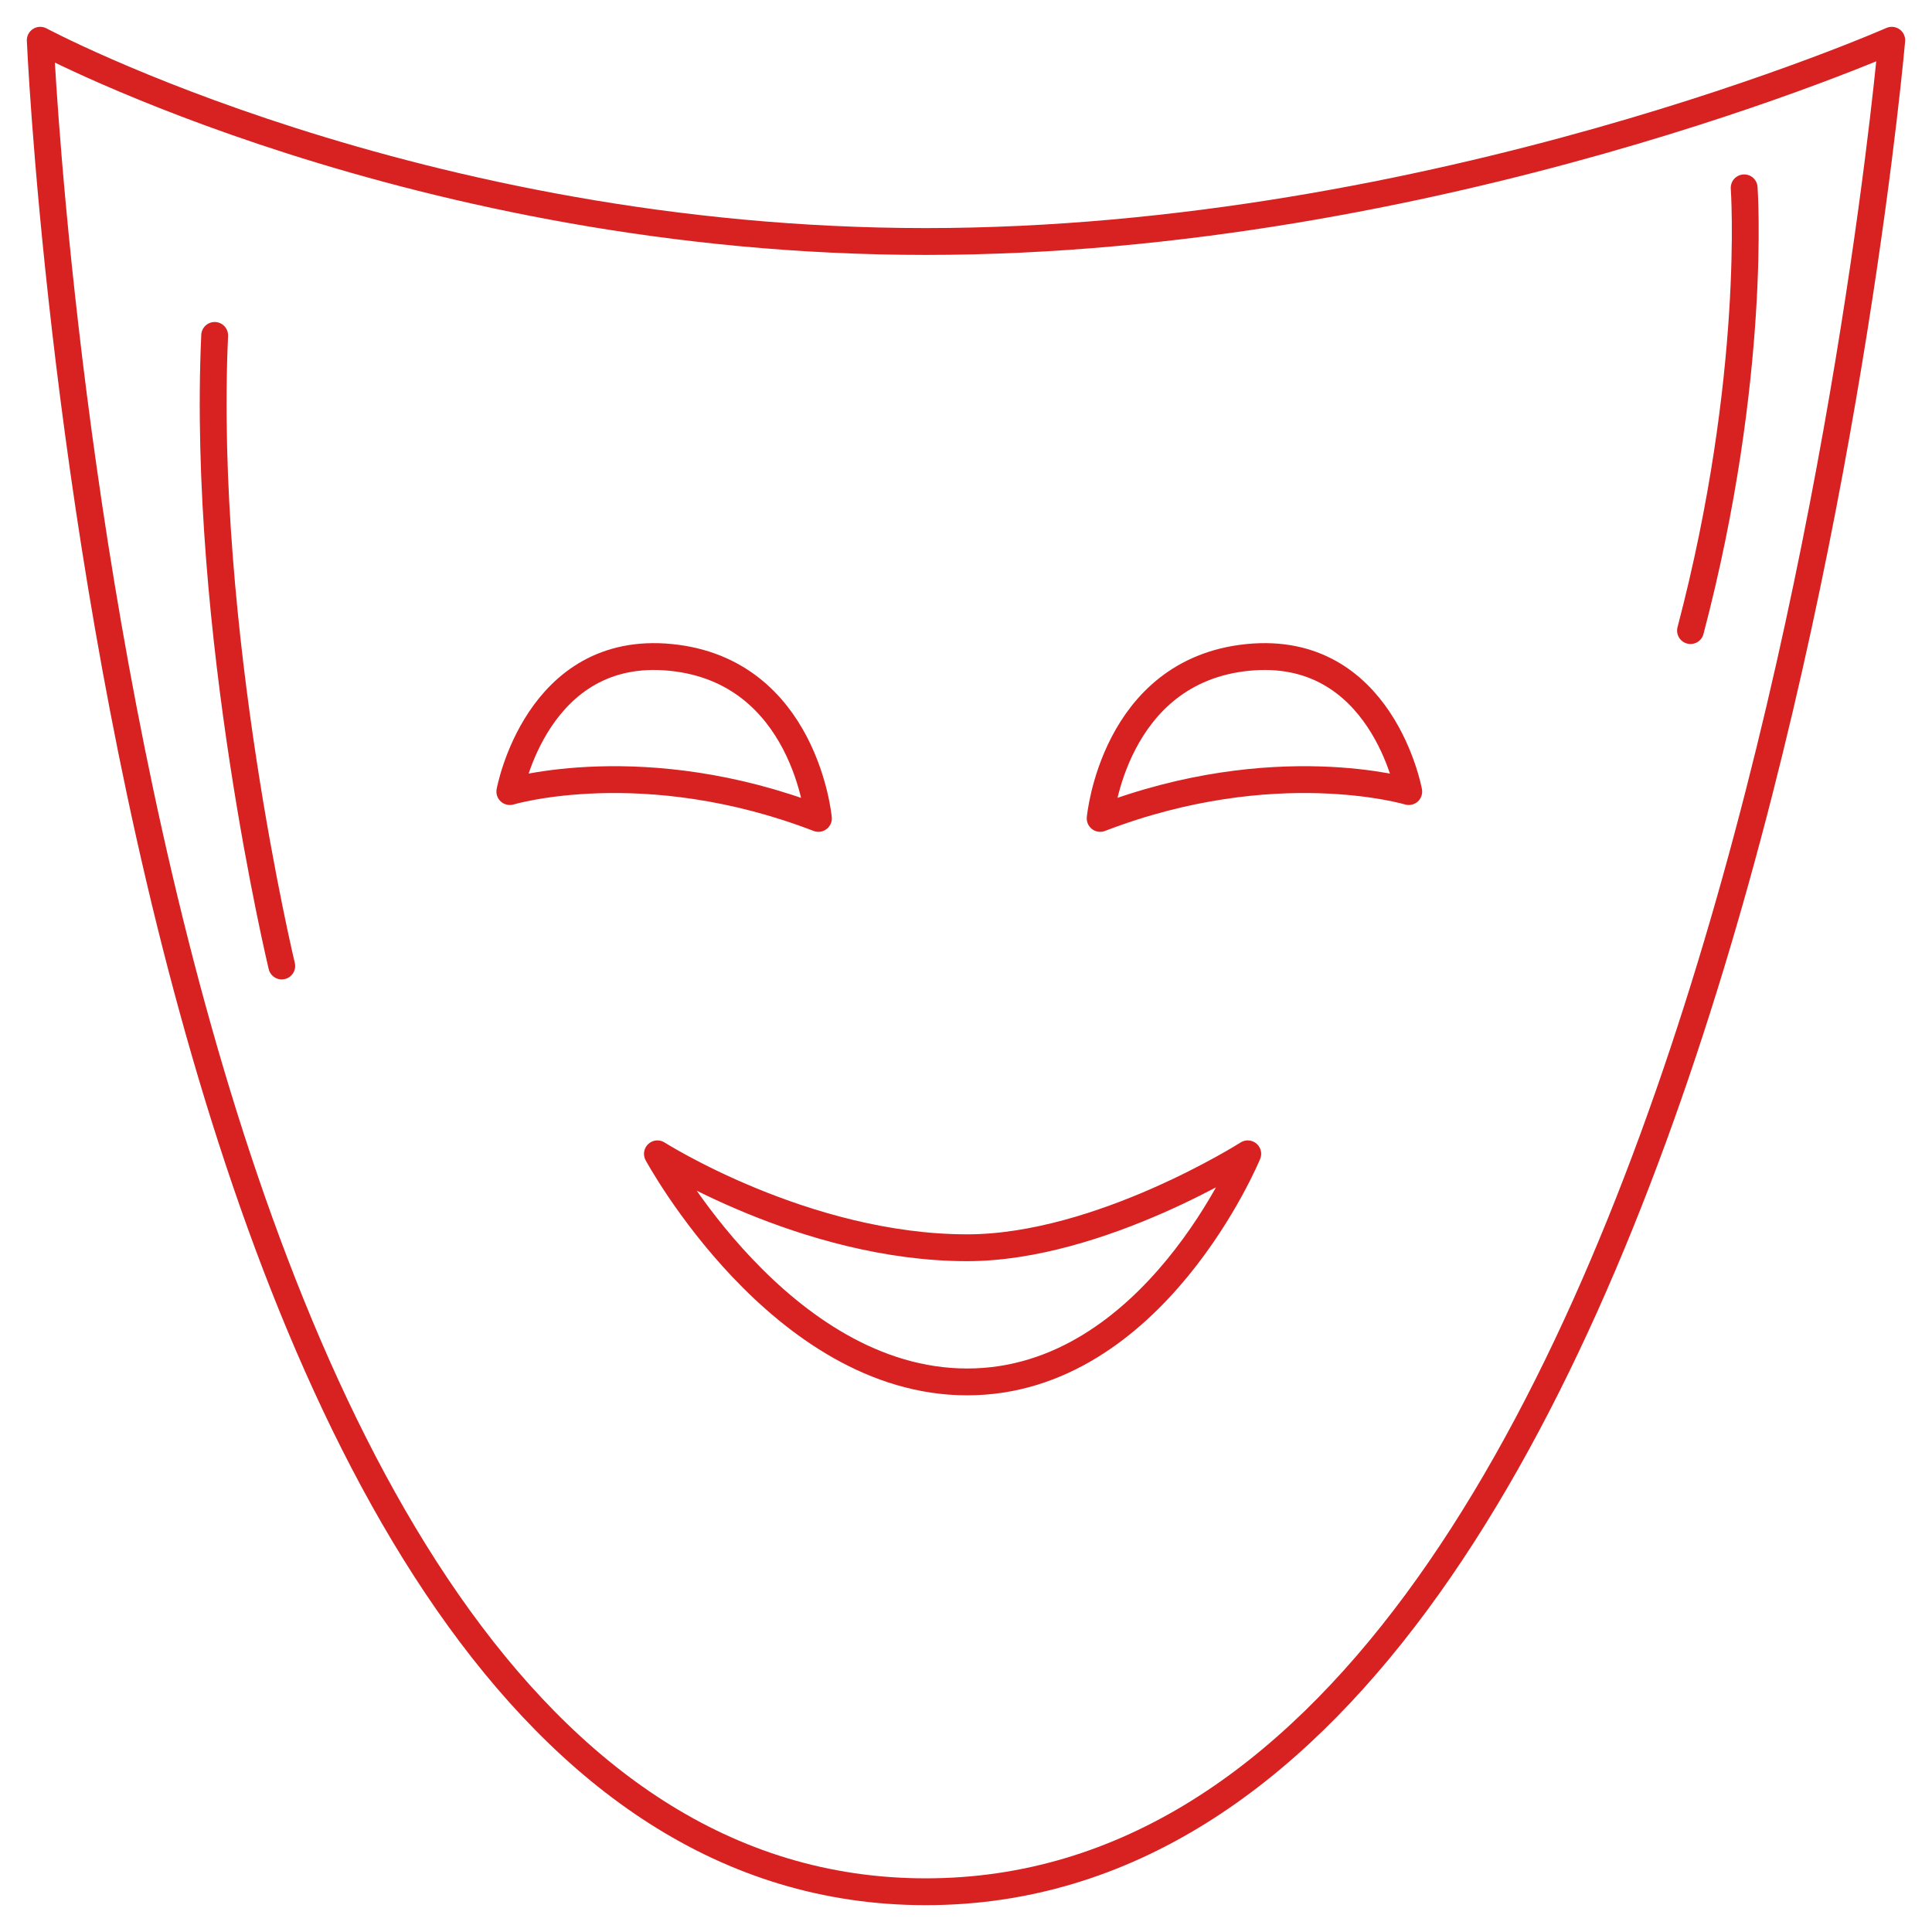 <svg width="72" height="72" viewBox="0 0 72 72" fill="none" xmlns="http://www.w3.org/2000/svg">
    <rect width="72" height="72" fill="black" fill-opacity="0"/>
    <path fill-rule="evenodd" clip-rule="evenodd" d="M1.5 1.5C1.5 1.5 4.5 70.5 34.5 70.5C64.5 70.5 70.5 1.5 70.5 1.5C70.5 1.5 53.5 9 34.5 9C15.5 9 1.5 1.5 1.5 1.5Z" stroke="#D82121" stroke-linecap="round" stroke-linejoin="round"/>
    <path fill-rule="evenodd" clip-rule="evenodd" d="M19 29.5C19 29.5 20 24 25 24.5C30 25 30.5 30.5 30.5 30.5C24 28 19 29.5 19 29.5Z" stroke="#D82121" stroke-linecap="round" stroke-linejoin="round"/>
    <path fill-rule="evenodd" clip-rule="evenodd" d="M52.5 29.5C52.5 29.5 51.5 24 46.5 24.5C41.5 25 41 30.5 41 30.5C47.5 28 52.5 29.5 52.5 29.5Z" stroke="#D82121" stroke-linecap="round" stroke-linejoin="round"/>
    <path fill-rule="evenodd" clip-rule="evenodd" d="M24.5 43C24.5 43 30 46.5 36.043 46.5C41 46.5 46.5 43 46.5 43C46.5 43 43 51.5 36.043 51.5C29.087 51.5 24.5 43 24.5 43Z" stroke="#D82121" stroke-linecap="round" stroke-linejoin="round"/>
    <path d="M65 7C65 7 65.5 14 63 23.5" stroke="#D82121" stroke-linecap="round" stroke-linejoin="round"/>
    <path d="M10.5 36C10.5 36 7.5 23.5 8 12.5" stroke="#D82121" stroke-linecap="round" stroke-linejoin="round"/>
</svg>
